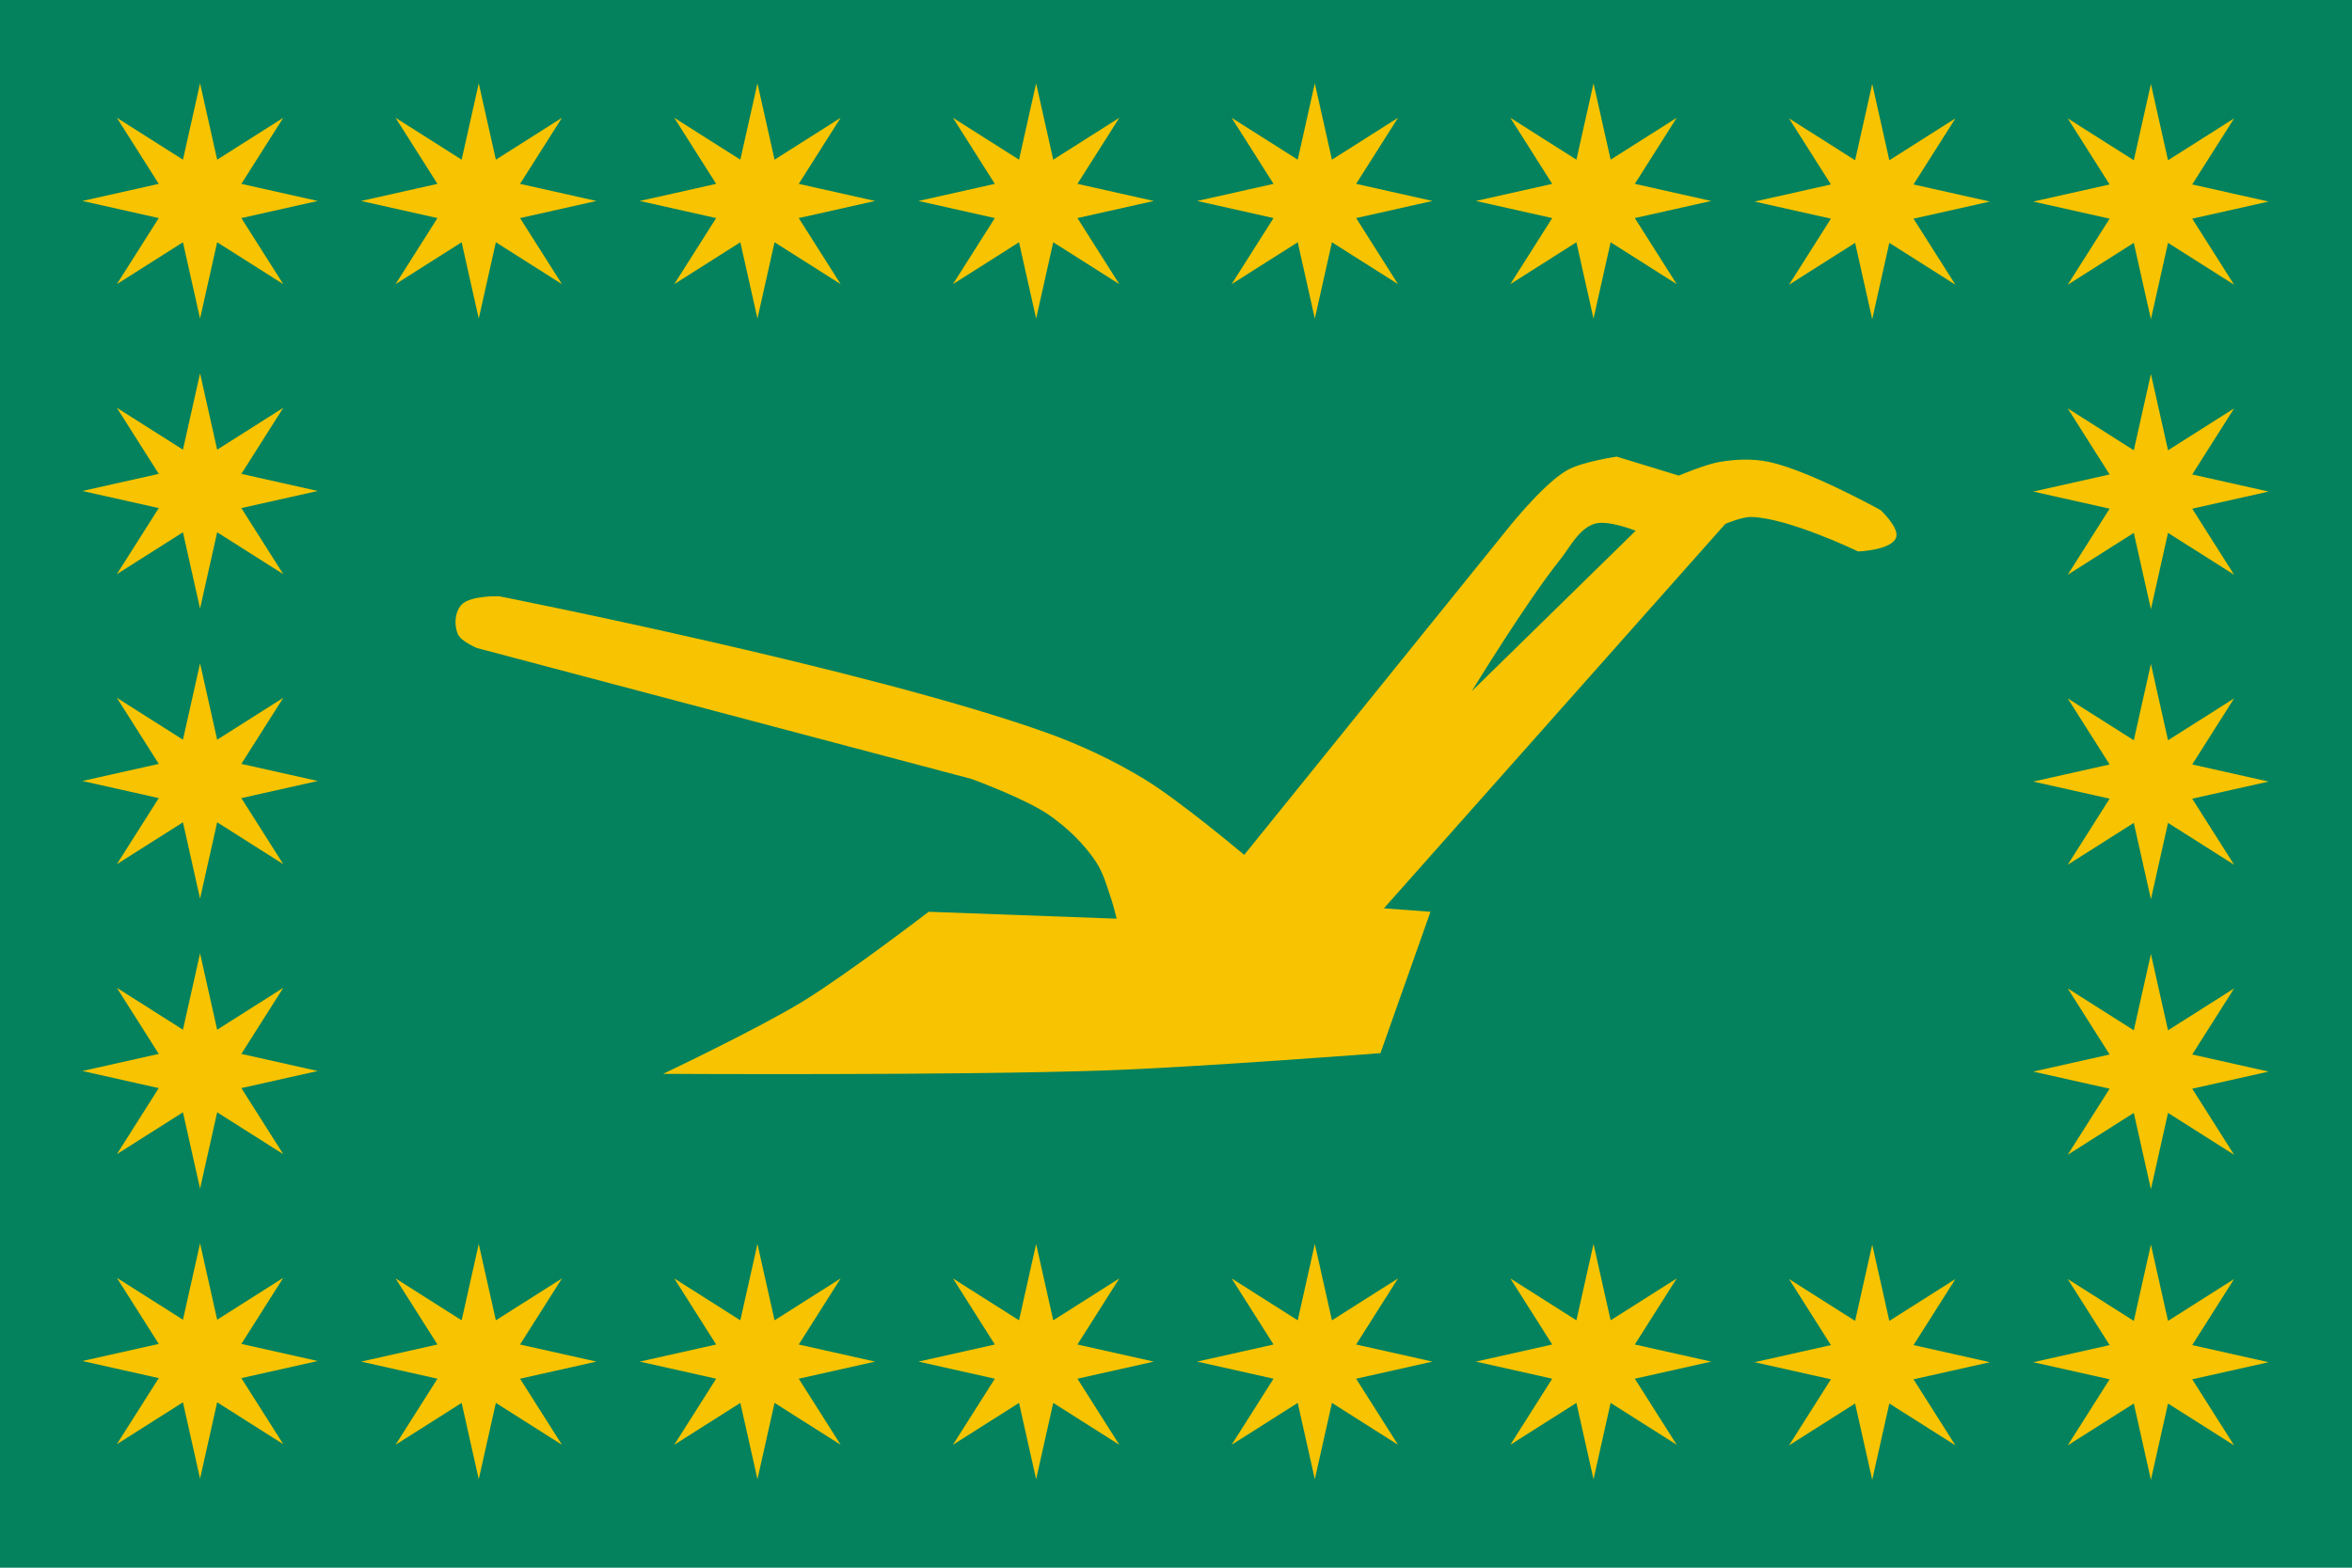 <?xml version="1.0" encoding="UTF-8" standalone="no"?>
<!-- Created with Inkscape (http://www.inkscape.org/) -->

<svg
   width="150mm"
   height="100mm"
   viewBox="0 0 150 100"
   version="1.1"
   id="svg5"
   inkscape:version="1.2 (dc2aedaf03, 2022-05-15)"
   sodipodi:docname="fenianworkersstate.svg"
   xml:space="preserve"
   xmlns:inkscape="http://www.inkscape.org/namespaces/inkscape"
   xmlns:sodipodi="http://sodipodi.sourceforge.net/DTD/sodipodi-0.dtd"
   xmlns="http://www.w3.org/2000/svg"
   xmlns:svg="http://www.w3.org/2000/svg"><sodipodi:namedview
     id="namedview7"
     pagecolor="#ffffff"
     bordercolor="#666666"
     borderopacity="1.0"
     inkscape:showpageshadow="2"
     inkscape:pageopacity="0.0"
     inkscape:pagecheckerboard="0"
     inkscape:deskcolor="#d1d1d1"
     inkscape:document-units="mm"
     showgrid="false"
     inkscape:zoom="0.37282197"
     inkscape:cx="708.11278"
     inkscape:cy="651.78562"
     inkscape:window-width="1920"
     inkscape:window-height="1017"
     inkscape:window-x="-8"
     inkscape:window-y="-8"
     inkscape:window-maximized="1"
     inkscape:current-layer="layer1" /><defs
     id="defs2" /><g
     inkscape:label="Layer 1"
     inkscape:groupmode="layer"
     id="layer1"
     transform="translate(-10.645,-60.678)"><rect
       style="fill:#03825d;fill-opacity:1;stroke:none;stroke-width:6.388;stroke-linecap:round;stroke-linejoin:round"
       id="rect401"
       width="150"
       height="100"
       x="10.645"
       y="60.678" /><path
       sodipodi:type="star"
       style="fill:#f8c300;fill-opacity:1;stroke-width:1;stroke-linecap:round;paint-order:fill markers stroke"
       id="path7751"
       inkscape:flatsided="false"
       sodipodi:sides="8"
       sodipodi:cx="-384.90222"
       sodipodi:cy="328.57507"
       sodipodi:r1="57.730618"
       sodipodi:r2="21.937637"
       sodipodi:arg1="-1.5707963"
       sodipodi:arg2="-1.1780972"
       inkscape:rounded="0"
       inkscape:randomized="0"
       d="m -384.902,270.844 8.395,37.463 32.427,-20.554 -20.554,32.427 37.463,8.395 -37.463,8.395 20.554,32.427 -32.427,-20.554 -8.395,37.463 -8.395,-37.463 -32.427,20.554 20.554,-32.427 -37.463,-8.395 37.463,-8.395 -20.554,-32.427 32.427,20.554 z"
       transform="matrix(0.13,0,0,0.13,73.441,30.783)"
       inkscape:transform-center-x="-3.3759132e-06" /><path
       sodipodi:type="star"
       style="fill:#f8c300;fill-opacity:1;stroke-width:1;stroke-linecap:round;paint-order:fill markers stroke"
       id="path7751-5"
       inkscape:flatsided="false"
       sodipodi:sides="8"
       sodipodi:cx="-384.90222"
       sodipodi:cy="328.57507"
       sodipodi:r1="57.730618"
       sodipodi:r2="21.937637"
       sodipodi:arg1="-1.5707963"
       sodipodi:arg2="-1.1780972"
       inkscape:rounded="0"
       inkscape:randomized="0"
       d="m -384.902,270.844 8.395,37.463 32.427,-20.554 -20.554,32.427 37.463,8.395 -37.463,8.395 20.554,32.427 -32.427,-20.554 -8.395,37.463 -8.395,-37.463 -32.427,20.554 20.554,-32.427 -37.463,-8.395 37.463,-8.395 -20.554,-32.427 32.427,20.554 z"
       transform="matrix(0.13,0,0,0.13,73.441,104.78)"
       inkscape:transform-center-x="-3.3759132e-06" /><path
       sodipodi:type="star"
       style="fill:#f8c300;fill-opacity:1;stroke-width:1;stroke-linecap:round;paint-order:fill markers stroke"
       id="path7751-5-3"
       inkscape:flatsided="false"
       sodipodi:sides="8"
       sodipodi:cx="-384.90222"
       sodipodi:cy="328.57507"
       sodipodi:r1="57.730618"
       sodipodi:r2="21.937637"
       sodipodi:arg1="-1.5707963"
       sodipodi:arg2="-1.1780972"
       inkscape:rounded="0"
       inkscape:randomized="0"
       d="m -384.902,270.844 8.395,37.463 32.427,-20.554 -20.554,32.427 37.463,8.395 -37.463,8.395 20.554,32.427 -32.427,-20.554 -8.395,37.463 -8.395,-37.463 -32.427,20.554 20.554,-32.427 -37.463,-8.395 37.463,-8.395 -20.554,-32.427 32.427,20.554 z"
       transform="matrix(0.13,0,0,0.13,73.441,86.281)"
       inkscape:transform-center-x="-3.3759132e-06" /><path
       sodipodi:type="star"
       style="fill:#f8c300;fill-opacity:1;stroke-width:1;stroke-linecap:round;paint-order:fill markers stroke"
       id="path7751-5-4"
       inkscape:flatsided="false"
       sodipodi:sides="8"
       sodipodi:cx="-384.90222"
       sodipodi:cy="328.57507"
       sodipodi:r1="57.730618"
       sodipodi:r2="21.937637"
       sodipodi:arg1="-1.5707963"
       sodipodi:arg2="-1.1780972"
       inkscape:rounded="0"
       inkscape:randomized="0"
       d="m -384.902,270.844 8.395,37.463 32.427,-20.554 -20.554,32.427 37.463,8.395 -37.463,8.395 20.554,32.427 -32.427,-20.554 -8.395,37.463 -8.395,-37.463 -32.427,20.554 20.554,-32.427 -37.463,-8.395 37.463,-8.395 -20.554,-32.427 32.427,20.554 z"
       transform="matrix(0.13,0,0,0.13,73.441,67.782)"
       inkscape:transform-center-x="-3.3759132e-06" /><path
       sodipodi:type="star"
       style="fill:#f8c300;fill-opacity:1;stroke-width:1;stroke-linecap:round;paint-order:fill markers stroke"
       id="path7751-5-5"
       inkscape:flatsided="false"
       sodipodi:sides="8"
       sodipodi:cx="-384.90222"
       sodipodi:cy="328.57507"
       sodipodi:r1="57.730618"
       sodipodi:r2="21.937637"
       sodipodi:arg1="-1.5707963"
       sodipodi:arg2="-1.1780972"
       inkscape:rounded="0"
       inkscape:randomized="0"
       d="m -384.902,270.844 8.395,37.463 32.427,-20.554 -20.554,32.427 37.463,8.395 -37.463,8.395 20.554,32.427 -32.427,-20.554 -8.395,37.463 -8.395,-37.463 -32.427,20.554 20.554,-32.427 -37.463,-8.395 37.463,-8.395 -20.554,-32.427 32.427,20.554 z"
       transform="matrix(0.13,0,0,0.13,73.441,49.282)"
       inkscape:transform-center-x="-3.3759132e-06" /><path
       sodipodi:type="star"
       style="fill:#f8c300;fill-opacity:1;stroke-width:1;stroke-linecap:round;paint-order:fill markers stroke"
       id="path7751-8"
       inkscape:flatsided="false"
       sodipodi:sides="8"
       sodipodi:cx="-384.90222"
       sodipodi:cy="328.57507"
       sodipodi:r1="57.730618"
       sodipodi:r2="21.937637"
       sodipodi:arg1="-1.5707963"
       sodipodi:arg2="-1.1780972"
       inkscape:rounded="0"
       inkscape:randomized="0"
       d="m -384.902,270.844 8.395,37.463 32.427,-20.554 -20.554,32.427 37.463,8.395 -37.463,8.395 20.554,32.427 -32.427,-20.554 -8.395,37.463 -8.395,-37.463 -32.427,20.554 20.554,-32.427 -37.463,-8.395 37.463,-8.395 -20.554,-32.427 32.427,20.554 z"
       transform="matrix(0.13,0,0,0.13,197.858,30.821)"
       inkscape:transform-center-x="-3.3759132e-06" /><path
       sodipodi:type="star"
       style="fill:#f8c300;fill-opacity:1;stroke-width:1;stroke-linecap:round;paint-order:fill markers stroke"
       id="path7751-8-8"
       inkscape:flatsided="false"
       sodipodi:sides="8"
       sodipodi:cx="-384.90222"
       sodipodi:cy="328.57507"
       sodipodi:r1="57.730618"
       sodipodi:r2="21.937637"
       sodipodi:arg1="-1.5707963"
       sodipodi:arg2="-1.1780972"
       inkscape:rounded="0"
       inkscape:randomized="0"
       d="m -384.902,270.844 8.395,37.463 32.427,-20.554 -20.554,32.427 37.463,8.395 -37.463,8.395 20.554,32.427 -32.427,-20.554 -8.395,37.463 -8.395,-37.463 -32.427,20.554 20.554,-32.427 -37.463,-8.395 37.463,-8.395 -20.554,-32.427 32.427,20.554 z"
       transform="matrix(0.13,0,0,0.13,91.215,30.783)"
       inkscape:transform-center-x="-3.3759132e-06" /><path
       sodipodi:type="star"
       style="fill:#f8c300;fill-opacity:1;stroke-width:1;stroke-linecap:round;paint-order:fill markers stroke"
       id="path7751-8-5"
       inkscape:flatsided="false"
       sodipodi:sides="8"
       sodipodi:cx="-384.90222"
       sodipodi:cy="328.57507"
       sodipodi:r1="57.730618"
       sodipodi:r2="21.937637"
       sodipodi:arg1="-1.5707963"
       sodipodi:arg2="-1.1780972"
       inkscape:rounded="0"
       inkscape:randomized="0"
       d="m -384.902,270.844 8.395,37.463 32.427,-20.554 -20.554,32.427 37.463,8.395 -37.463,8.395 20.554,32.427 -32.427,-20.554 -8.395,37.463 -8.395,-37.463 -32.427,20.554 20.554,-32.427 -37.463,-8.395 37.463,-8.395 -20.554,-32.427 32.427,20.554 z"
       transform="matrix(0.13,0,0,0.13,108.989,30.783)"
       inkscape:transform-center-x="-3.3759132e-06" /><path
       sodipodi:type="star"
       style="fill:#f8c300;fill-opacity:1;stroke-width:1;stroke-linecap:round;paint-order:fill markers stroke"
       id="path7751-8-1"
       inkscape:flatsided="false"
       sodipodi:sides="8"
       sodipodi:cx="-384.90222"
       sodipodi:cy="328.57507"
       sodipodi:r1="57.730618"
       sodipodi:r2="21.937637"
       sodipodi:arg1="-1.5707963"
       sodipodi:arg2="-1.1780972"
       inkscape:rounded="0"
       inkscape:randomized="0"
       d="m -384.902,270.844 8.395,37.463 32.427,-20.554 -20.554,32.427 37.463,8.395 -37.463,8.395 20.554,32.427 -32.427,-20.554 -8.395,37.463 -8.395,-37.463 -32.427,20.554 20.554,-32.427 -37.463,-8.395 37.463,-8.395 -20.554,-32.427 32.427,20.554 z"
       transform="matrix(0.13,0,0,0.13,126.762,30.783)"
       inkscape:transform-center-x="-3.3759132e-06" /><path
       sodipodi:type="star"
       style="fill:#f8c300;fill-opacity:1;stroke-width:1;stroke-linecap:round;paint-order:fill markers stroke"
       id="path7751-8-2"
       inkscape:flatsided="false"
       sodipodi:sides="8"
       sodipodi:cx="-384.90222"
       sodipodi:cy="328.57507"
       sodipodi:r1="57.730618"
       sodipodi:r2="21.937637"
       sodipodi:arg1="-1.5707963"
       sodipodi:arg2="-1.1780972"
       inkscape:rounded="0"
       inkscape:randomized="0"
       d="m -384.902,270.844 8.395,37.463 32.427,-20.554 -20.554,32.427 37.463,8.395 -37.463,8.395 20.554,32.427 -32.427,-20.554 -8.395,37.463 -8.395,-37.463 -32.427,20.554 20.554,-32.427 -37.463,-8.395 37.463,-8.395 -20.554,-32.427 32.427,20.554 z"
       transform="matrix(0.13,0,0,0.13,144.536,30.783)"
       inkscape:transform-center-x="-3.3759132e-06" /><path
       sodipodi:type="star"
       style="fill:#f8c300;fill-opacity:1;stroke-width:1;stroke-linecap:round;paint-order:fill markers stroke"
       id="path7751-8-4"
       inkscape:flatsided="false"
       sodipodi:sides="8"
       sodipodi:cx="-384.90222"
       sodipodi:cy="328.57507"
       sodipodi:r1="57.730618"
       sodipodi:r2="21.937637"
       sodipodi:arg1="-1.5707963"
       sodipodi:arg2="-1.1780972"
       inkscape:rounded="0"
       inkscape:randomized="0"
       d="m -384.902,270.844 8.395,37.463 32.427,-20.554 -20.554,32.427 37.463,8.395 -37.463,8.395 20.554,32.427 -32.427,-20.554 -8.395,37.463 -8.395,-37.463 -32.427,20.554 20.554,-32.427 -37.463,-8.395 37.463,-8.395 -20.554,-32.427 32.427,20.554 z"
       transform="matrix(0.13,0,0,0.13,162.31,30.783)"
       inkscape:transform-center-x="-3.3759132e-06" /><path
       sodipodi:type="star"
       style="fill:#f8c300;fill-opacity:1;stroke-width:1;stroke-linecap:round;paint-order:fill markers stroke"
       id="path7751-8-88"
       inkscape:flatsided="false"
       sodipodi:sides="8"
       sodipodi:cx="-384.90222"
       sodipodi:cy="328.57507"
       sodipodi:r1="57.730618"
       sodipodi:r2="21.937637"
       sodipodi:arg1="-1.5707963"
       sodipodi:arg2="-1.1780972"
       inkscape:rounded="0"
       inkscape:randomized="0"
       d="m -384.902,270.844 8.395,37.463 32.427,-20.554 -20.554,32.427 37.463,8.395 -37.463,8.395 20.554,32.427 -32.427,-20.554 -8.395,37.463 -8.395,-37.463 -32.427,20.554 20.554,-32.427 -37.463,-8.395 37.463,-8.395 -20.554,-32.427 32.427,20.554 z"
       transform="matrix(0.13,0,0,0.13,180.084,30.821)"
       inkscape:transform-center-x="-3.3759132e-06" /><path
       sodipodi:type="star"
       style="fill:#f8c300;fill-opacity:1;stroke-width:1;stroke-linecap:round;paint-order:fill markers stroke"
       id="path7751-8-7"
       inkscape:flatsided="false"
       sodipodi:sides="8"
       sodipodi:cx="-384.90222"
       sodipodi:cy="328.57507"
       sodipodi:r1="57.730618"
       sodipodi:r2="21.937637"
       sodipodi:arg1="-1.5707963"
       sodipodi:arg2="-1.1780972"
       inkscape:rounded="0"
       inkscape:randomized="0"
       d="m -384.902,270.844 8.395,37.463 32.427,-20.554 -20.554,32.427 37.463,8.395 -37.463,8.395 20.554,32.427 -32.427,-20.554 -8.395,37.463 -8.395,-37.463 -32.427,20.554 20.554,-32.427 -37.463,-8.395 37.463,-8.395 -20.554,-32.427 32.427,20.554 z"
       transform="matrix(0.13,0,0,0.13,197.858,104.856)"
       inkscape:transform-center-x="-3.3759132e-06" /><path
       sodipodi:type="star"
       style="fill:#f8c300;fill-opacity:1;stroke-width:1;stroke-linecap:round;paint-order:fill markers stroke"
       id="path7751-8-8-3"
       inkscape:flatsided="false"
       sodipodi:sides="8"
       sodipodi:cx="-384.90222"
       sodipodi:cy="328.57507"
       sodipodi:r1="57.730618"
       sodipodi:r2="21.937637"
       sodipodi:arg1="-1.5707963"
       sodipodi:arg2="-1.1780972"
       inkscape:rounded="0"
       inkscape:randomized="0"
       d="m -384.902,270.844 8.395,37.463 32.427,-20.554 -20.554,32.427 37.463,8.395 -37.463,8.395 20.554,32.427 -32.427,-20.554 -8.395,37.463 -8.395,-37.463 -32.427,20.554 20.554,-32.427 -37.463,-8.395 37.463,-8.395 -20.554,-32.427 32.427,20.554 z"
       transform="matrix(0.13,0,0,0.13,91.215,104.818)"
       inkscape:transform-center-x="-3.3759132e-06" /><path
       sodipodi:type="star"
       style="fill:#f8c300;fill-opacity:1;stroke-width:1;stroke-linecap:round;paint-order:fill markers stroke"
       id="path7751-8-5-2"
       inkscape:flatsided="false"
       sodipodi:sides="8"
       sodipodi:cx="-384.90222"
       sodipodi:cy="328.57507"
       sodipodi:r1="57.730618"
       sodipodi:r2="21.937637"
       sodipodi:arg1="-1.5707963"
       sodipodi:arg2="-1.1780972"
       inkscape:rounded="0"
       inkscape:randomized="0"
       d="m -384.902,270.844 8.395,37.463 32.427,-20.554 -20.554,32.427 37.463,8.395 -37.463,8.395 20.554,32.427 -32.427,-20.554 -8.395,37.463 -8.395,-37.463 -32.427,20.554 20.554,-32.427 -37.463,-8.395 37.463,-8.395 -20.554,-32.427 32.427,20.554 z"
       transform="matrix(0.13,0,0,0.13,108.989,104.818)"
       inkscape:transform-center-x="-3.3759132e-06" /><path
       sodipodi:type="star"
       style="fill:#f8c300;fill-opacity:1;stroke-width:1;stroke-linecap:round;paint-order:fill markers stroke"
       id="path7751-8-1-3"
       inkscape:flatsided="false"
       sodipodi:sides="8"
       sodipodi:cx="-384.90222"
       sodipodi:cy="328.57507"
       sodipodi:r1="57.730618"
       sodipodi:r2="21.937637"
       sodipodi:arg1="-1.5707963"
       sodipodi:arg2="-1.1780972"
       inkscape:rounded="0"
       inkscape:randomized="0"
       d="m -384.902,270.844 8.395,37.463 32.427,-20.554 -20.554,32.427 37.463,8.395 -37.463,8.395 20.554,32.427 -32.427,-20.554 -8.395,37.463 -8.395,-37.463 -32.427,20.554 20.554,-32.427 -37.463,-8.395 37.463,-8.395 -20.554,-32.427 32.427,20.554 z"
       transform="matrix(0.13,0,0,0.13,126.762,104.818)"
       inkscape:transform-center-x="-3.3759132e-06" /><path
       sodipodi:type="star"
       style="fill:#f8c300;fill-opacity:1;stroke-width:1;stroke-linecap:round;paint-order:fill markers stroke"
       id="path7751-8-2-4"
       inkscape:flatsided="false"
       sodipodi:sides="8"
       sodipodi:cx="-384.90222"
       sodipodi:cy="328.57507"
       sodipodi:r1="57.730618"
       sodipodi:r2="21.937637"
       sodipodi:arg1="-1.5707963"
       sodipodi:arg2="-1.1780972"
       inkscape:rounded="0"
       inkscape:randomized="0"
       d="m -384.902,270.844 8.395,37.463 32.427,-20.554 -20.554,32.427 37.463,8.395 -37.463,8.395 20.554,32.427 -32.427,-20.554 -8.395,37.463 -8.395,-37.463 -32.427,20.554 20.554,-32.427 -37.463,-8.395 37.463,-8.395 -20.554,-32.427 32.427,20.554 z"
       transform="matrix(0.13,0,0,0.13,144.536,104.818)"
       inkscape:transform-center-x="-3.3759132e-06" /><path
       sodipodi:type="star"
       style="fill:#f8c300;fill-opacity:1;stroke-width:1;stroke-linecap:round;paint-order:fill markers stroke"
       id="path7751-8-4-9"
       inkscape:flatsided="false"
       sodipodi:sides="8"
       sodipodi:cx="-384.90222"
       sodipodi:cy="328.57507"
       sodipodi:r1="57.730618"
       sodipodi:r2="21.937637"
       sodipodi:arg1="-1.5707963"
       sodipodi:arg2="-1.1780972"
       inkscape:rounded="0"
       inkscape:randomized="0"
       d="m -384.902,270.844 8.395,37.463 32.427,-20.554 -20.554,32.427 37.463,8.395 -37.463,8.395 20.554,32.427 -32.427,-20.554 -8.395,37.463 -8.395,-37.463 -32.427,20.554 20.554,-32.427 -37.463,-8.395 37.463,-8.395 -20.554,-32.427 32.427,20.554 z"
       transform="matrix(0.13,0,0,0.13,162.31,104.818)"
       inkscape:transform-center-x="-3.3759132e-06" /><path
       sodipodi:type="star"
       style="fill:#f8c300;fill-opacity:1;stroke-width:1;stroke-linecap:round;paint-order:fill markers stroke"
       id="path7751-8-88-2"
       inkscape:flatsided="false"
       sodipodi:sides="8"
       sodipodi:cx="-384.90222"
       sodipodi:cy="328.57507"
       sodipodi:r1="57.730618"
       sodipodi:r2="21.937637"
       sodipodi:arg1="-1.5707963"
       sodipodi:arg2="-1.1780972"
       inkscape:rounded="0"
       inkscape:randomized="0"
       d="m -384.902,270.844 8.395,37.463 32.427,-20.554 -20.554,32.427 37.463,8.395 -37.463,8.395 20.554,32.427 -32.427,-20.554 -8.395,37.463 -8.395,-37.463 -32.427,20.554 20.554,-32.427 -37.463,-8.395 37.463,-8.395 -20.554,-32.427 32.427,20.554 z"
       transform="matrix(0.13,0,0,0.13,180.084,104.856)"
       inkscape:transform-center-x="-3.3759132e-06" /><path
       sodipodi:type="star"
       style="fill:#f8c300;fill-opacity:1;stroke-width:1;stroke-linecap:round;paint-order:fill markers stroke"
       id="path7751-5-3-9"
       inkscape:flatsided="false"
       sodipodi:sides="8"
       sodipodi:cx="-384.90222"
       sodipodi:cy="328.57507"
       sodipodi:r1="57.730618"
       sodipodi:r2="21.937637"
       sodipodi:arg1="-1.5707963"
       sodipodi:arg2="-1.1780972"
       inkscape:rounded="0"
       inkscape:randomized="0"
       d="m -384.902,270.844 8.395,37.463 32.427,-20.554 -20.554,32.427 37.463,8.395 -37.463,8.395 20.554,32.427 -32.427,-20.554 -8.395,37.463 -8.395,-37.463 -32.427,20.554 20.554,-32.427 -37.463,-8.395 37.463,-8.395 -20.554,-32.427 32.427,20.554 z"
       transform="matrix(0.13,0,0,0.13,197.858,86.319)"
       inkscape:transform-center-x="-3.3759132e-06" /><path
       sodipodi:type="star"
       style="fill:#f8c300;fill-opacity:1;stroke-width:1;stroke-linecap:round;paint-order:fill markers stroke"
       id="path7751-5-4-0"
       inkscape:flatsided="false"
       sodipodi:sides="8"
       sodipodi:cx="-384.90222"
       sodipodi:cy="328.57507"
       sodipodi:r1="57.730618"
       sodipodi:r2="21.937637"
       sodipodi:arg1="-1.5707963"
       sodipodi:arg2="-1.1780972"
       inkscape:rounded="0"
       inkscape:randomized="0"
       d="m -384.902,270.844 8.395,37.463 32.427,-20.554 -20.554,32.427 37.463,8.395 -37.463,8.395 20.554,32.427 -32.427,-20.554 -8.395,37.463 -8.395,-37.463 -32.427,20.554 20.554,-32.427 -37.463,-8.395 37.463,-8.395 -20.554,-32.427 32.427,20.554 z"
       transform="matrix(0.13,0,0,0.13,197.858,67.819)"
       inkscape:transform-center-x="-3.3759132e-06" /><path
       sodipodi:type="star"
       style="fill:#f8c300;fill-opacity:1;stroke-width:1;stroke-linecap:round;paint-order:fill markers stroke"
       id="path7751-5-5-2"
       inkscape:flatsided="false"
       sodipodi:sides="8"
       sodipodi:cx="-384.90222"
       sodipodi:cy="328.57507"
       sodipodi:r1="57.730618"
       sodipodi:r2="21.937637"
       sodipodi:arg1="-1.5707963"
       sodipodi:arg2="-1.1780972"
       inkscape:rounded="0"
       inkscape:randomized="0"
       d="m -384.902,270.844 8.395,37.463 32.427,-20.554 -20.554,32.427 37.463,8.395 -37.463,8.395 20.554,32.427 -32.427,-20.554 -8.395,37.463 -8.395,-37.463 -32.427,20.554 20.554,-32.427 -37.463,-8.395 37.463,-8.395 -20.554,-32.427 32.427,20.554 z"
       transform="matrix(0.13,0,0,0.13,197.858,49.32)"
       inkscape:transform-center-x="-3.3759132e-06" /><path
       style="fill:#f8c300;stroke:none;stroke-width:0.328px;stroke-linecap:butt;stroke-linejoin:miter;stroke-opacity:1;fill-opacity:1"
       d="m 42.486,98.713 c 0,0 -1.867,-0.065 -2.419,0.55 -0.419,0.467 -0.471,1.295 -0.22,1.87 0.2,0.457 1.21,0.88 1.21,0.88 l 31.563,8.358 c 0,0 3.458,1.265 4.949,2.309 1.146,0.803 2.194,1.804 2.969,2.969 0.483,0.726 0.71,1.594 0.99,2.419 0.134,0.396 0.33,1.21 0.33,1.21 l -11.987,-0.44 c 0,0 -5.225,4.005 -8.028,5.719 -2.854,1.744 -8.908,4.619 -8.908,4.619 0,0 18.848,0.113 28.264,-0.22 5.837,-0.206 17.486,-1.1 17.486,-1.1 l 3.189,-9.018 -2.969,-0.22 21.775,-24.524 c 0,0 1.081,-0.455 1.65,-0.44 2.387,0.061 6.818,2.2 6.818,2.2 0,0 2.121,-0.075 2.419,-0.88 0.234,-0.631 -0.99,-1.76 -0.99,-1.76 0,0 -4.607,-2.555 -7.148,-3.079 -1.005,-0.207 -2.066,-0.164 -3.079,0 -0.915,0.149 -2.639,0.88 -2.639,0.88 l -3.959,-1.21 c 0,0 -2.236,0.325 -3.189,0.88 -1.613,0.939 -3.959,3.959 -3.959,3.959 L 89.995,115.209 c 0,0 -4.097,-3.454 -6.379,-4.839 -1.976,-1.2 -4.091,-2.191 -6.269,-2.969 -11.277,-4.031 -34.862,-8.688 -34.862,-8.688 z"
       id="path8463"
       sodipodi:nodetypes="caaccsssccscsccccscscssccsccssc" /><path
       style="fill:#03825d;stroke:none;stroke-width:0.328px;stroke-linecap:butt;stroke-linejoin:miter;stroke-opacity:1;fill-opacity:1"
       d="m 114.96,94.534 -10.448,10.228 c 0,0 3.509,-5.741 5.609,-8.358 0.665,-0.829 1.191,-1.973 2.2,-2.309 0.846,-0.283 2.639,0.44 2.639,0.44 z"
       id="path8465"
       sodipodi:nodetypes="ccssc" /></g></svg>
